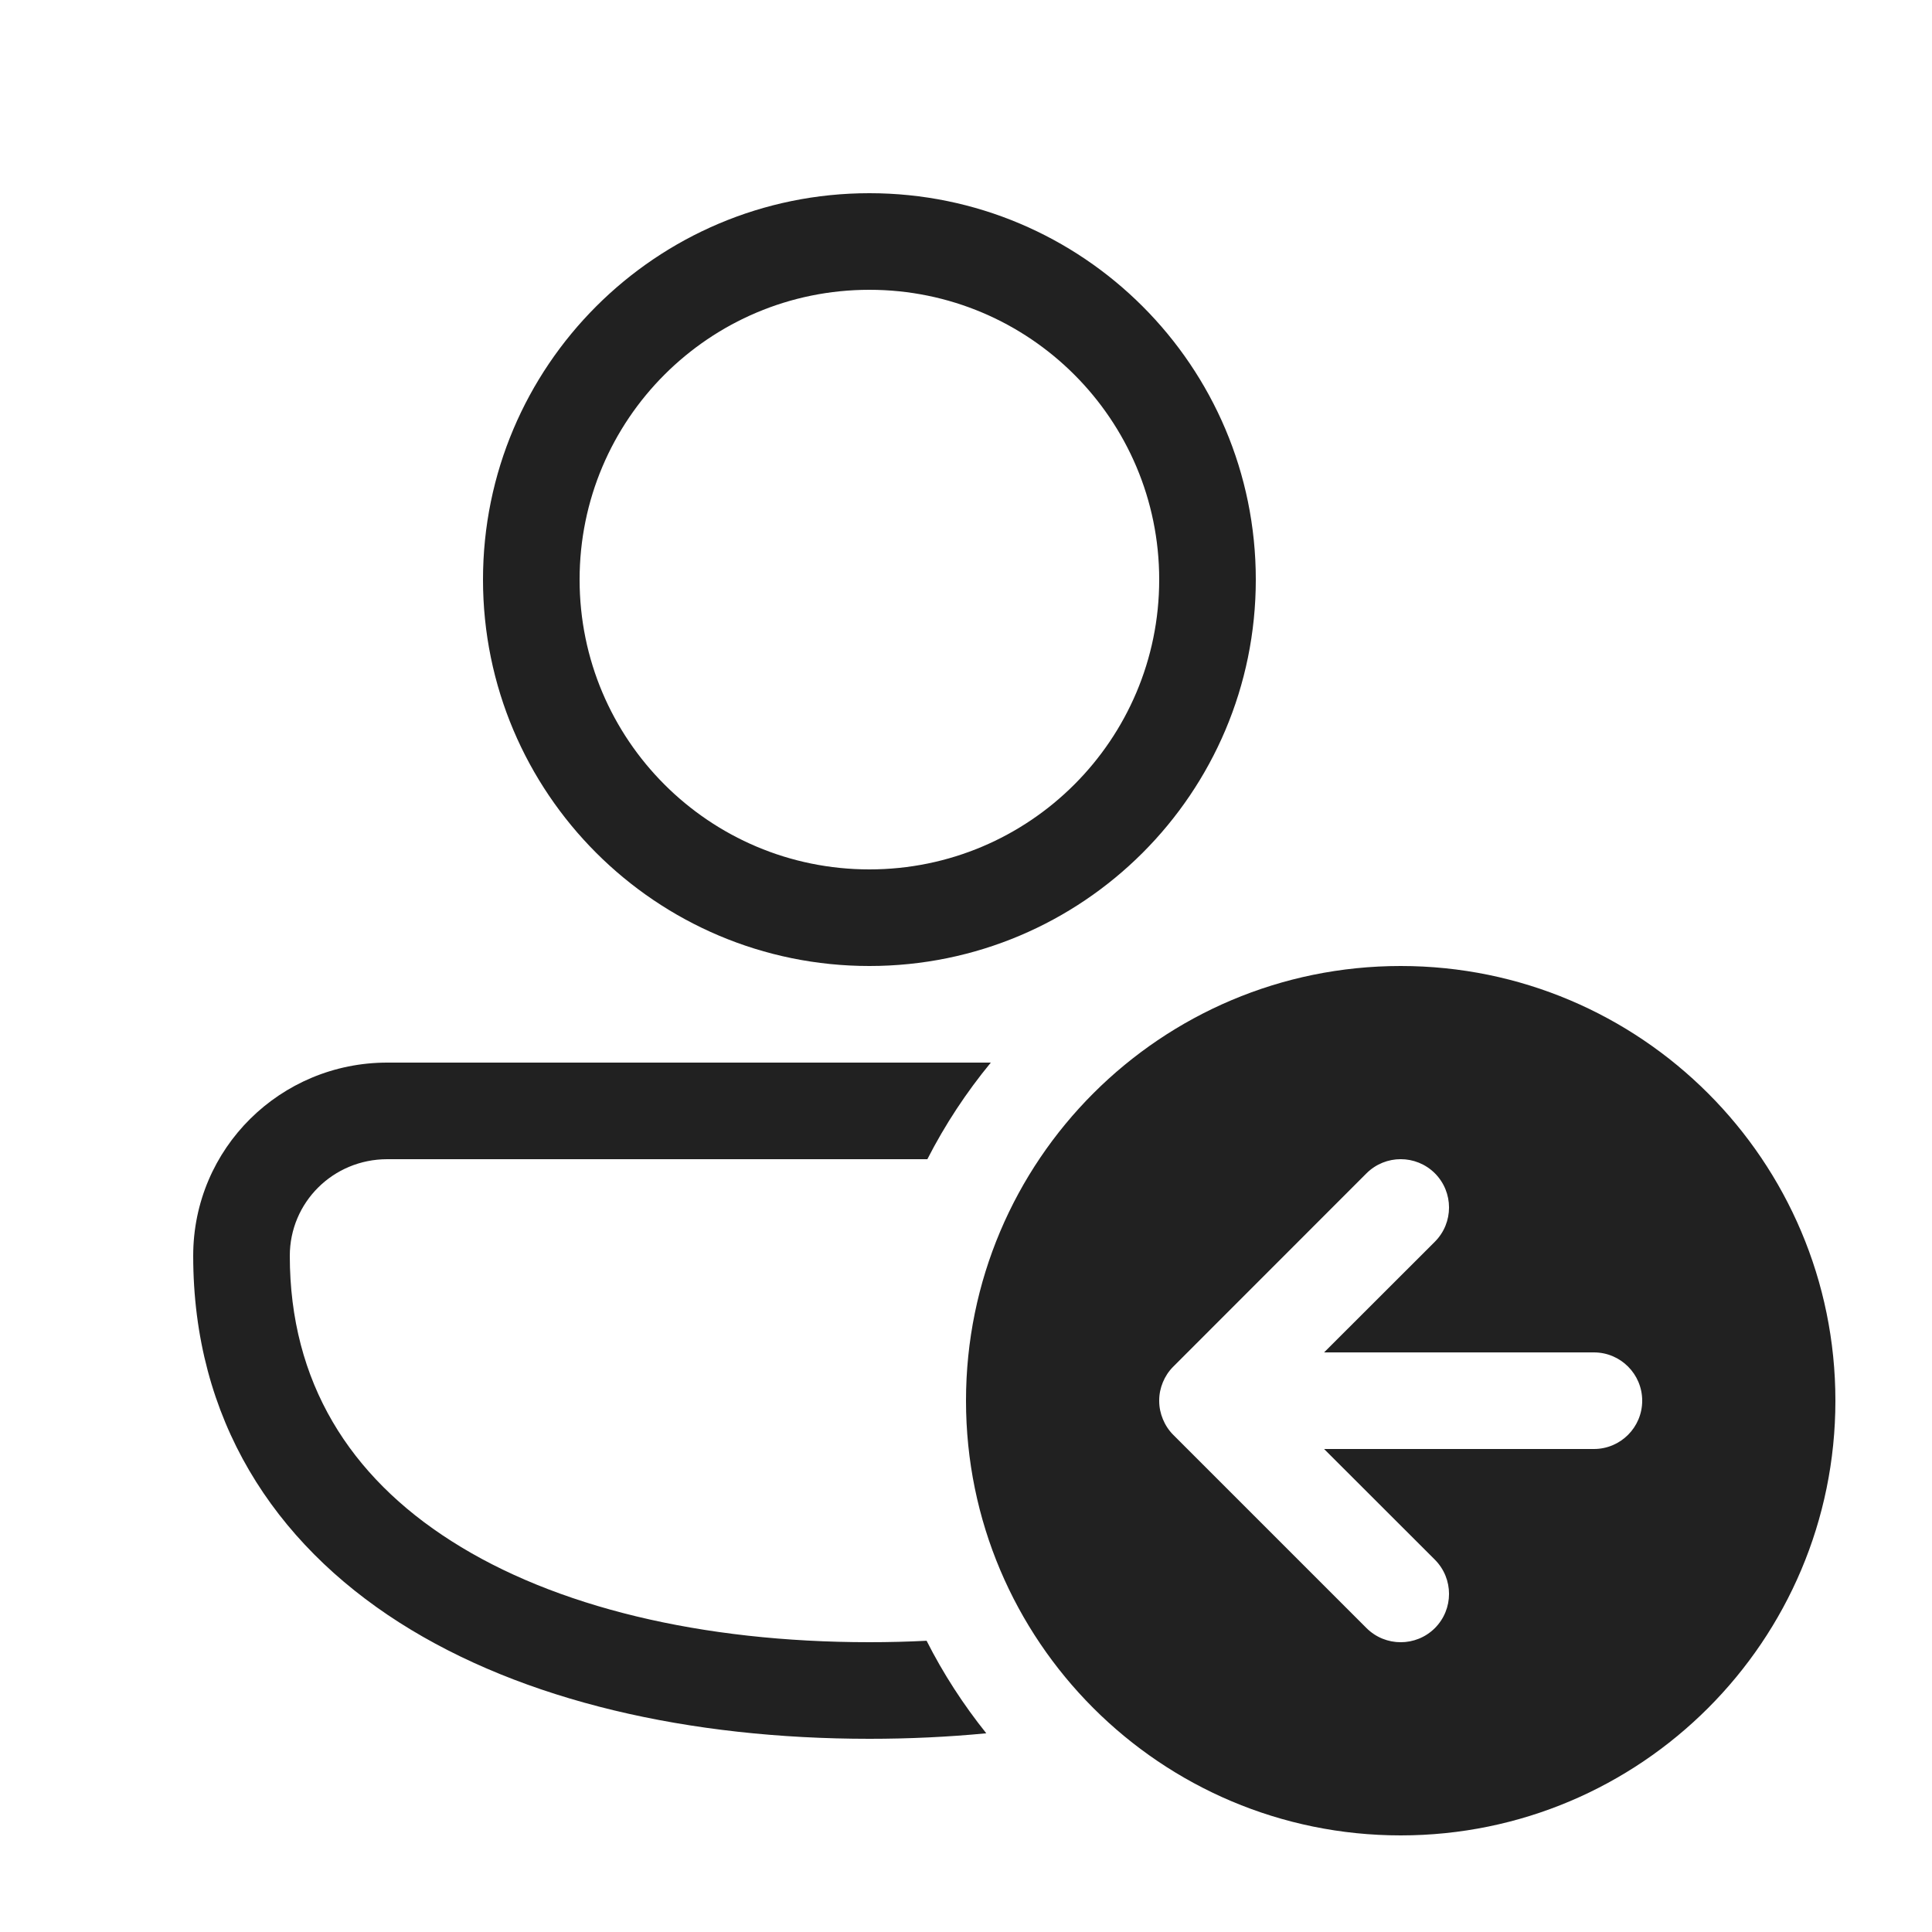 <svg width="20" height="20" viewBox="0 0 20 20" fill="none" xmlns="http://www.w3.org/2000/svg">
<path d="M9 2C6.791 2 5 3.791 5 6C5 8.209 6.791 10 9 10C11.209 10 13 8.209 13 6C13 3.791 11.209 2 9 2ZM6 6C6 4.343 7.343 3 9 3C10.657 3 12 4.343 12 6C12 7.657 10.657 9 9 9C7.343 9 6 7.657 6 6ZM4.009 11C2.903 11 2 11.887 2 13C2 14.691 2.833 15.966 4.135 16.797C5.417 17.614 7.145 18 9 18C9.411 18 9.816 17.981 10.21 17.943C9.973 17.647 9.765 17.327 9.592 16.985C9.398 16.995 9.2 17 9 17C7.265 17 5.743 16.636 4.673 15.953C3.622 15.284 3 14.309 3 13C3 12.447 3.448 12 4.009 12L9.6 12C9.783 11.642 10.004 11.307 10.257 11L4.009 11ZM19 14.5C19 16.985 16.985 19 14.5 19C12.015 19 10 16.985 10 14.5C10 12.015 12.015 10 14.5 10C16.985 10 19 12.015 19 14.5ZM12.147 14.146L12.144 14.149C12.097 14.196 12.062 14.251 12.038 14.309C12.014 14.367 12 14.43 12 14.497L12 14.5L12 14.503C12 14.57 12.014 14.633 12.038 14.691C12.062 14.75 12.098 14.806 12.146 14.854L14.146 16.854C14.342 17.049 14.658 17.049 14.854 16.854C15.049 16.658 15.049 16.342 14.854 16.146L13.707 15H16.5C16.776 15 17 14.776 17 14.5C17 14.224 16.776 14 16.5 14H13.707L14.854 12.854C15.049 12.658 15.049 12.342 14.854 12.146C14.658 11.951 14.342 11.951 14.146 12.146L12.147 14.146Z" fill="#212121"/>
</svg>
